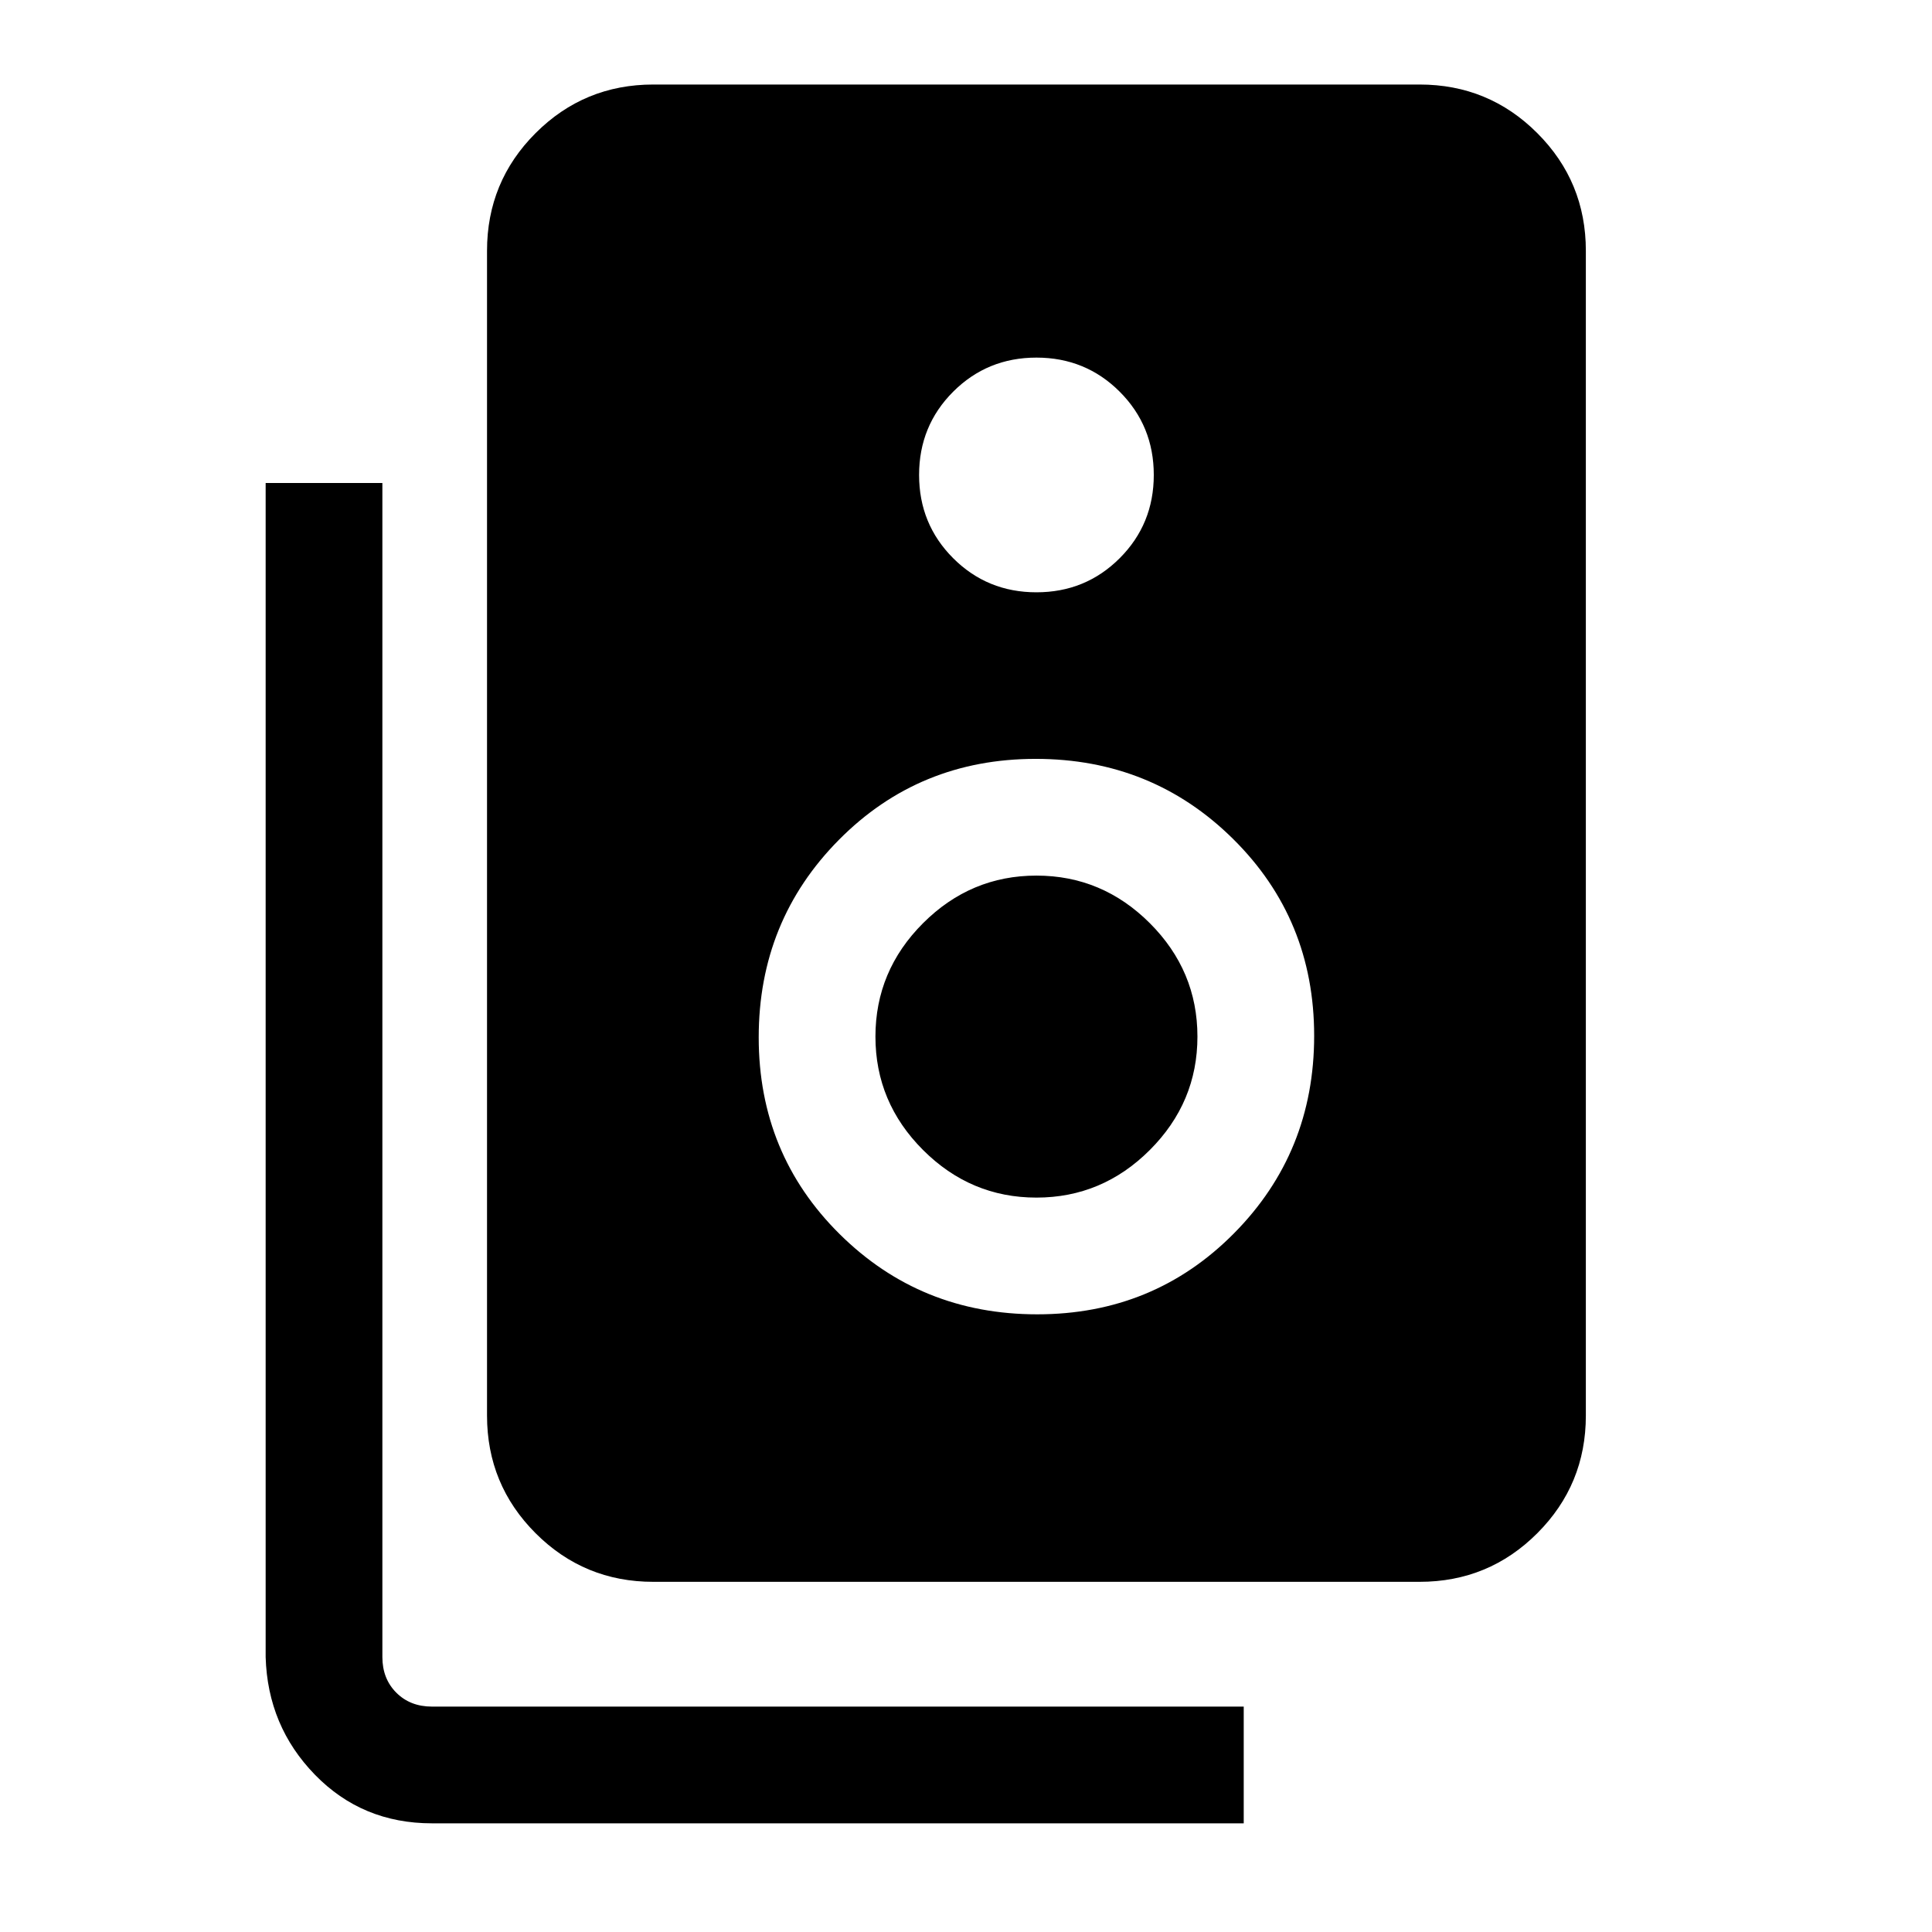 <svg xmlns="http://www.w3.org/2000/svg" height="20" viewBox="0 -960 960 960" width="20"><path d="M324.62-174q-34.34 0-58.48-24.14Q242-222.28 242-256.62v-578.76q0-34.35 24.14-58.48Q290.28-918 324.62-918h380.76q34.35 0 58.48 24.14Q788-869.73 788-835.38v578.76q0 34.34-24.14 58.48Q739.73-174 705.38-174H324.62ZM515-665.69q24.42 0 41.37-16.94 16.94-16.95 16.94-41.37 0-24.42-16.94-41.37-16.95-16.94-41.37-16.94-24.42 0-41.37 16.94-16.94 16.95-16.94 41.37 0 24.42 16.94 41.37 16.95 16.94 41.37 16.94Zm.38 358.77q57.93 0 97.77-40.23Q653-387.38 653-445.31q0-57.92-40.23-97.77-40.23-39.84-98.15-39.84-57.93 0-97.77 40.23Q377-502.46 377-444.54q0 57.92 40.23 97.77 40.23 39.85 98.15 39.85Zm-.38-58q-32.69 0-56.35-23.66Q435-412.23 435-444.92q0-32.7 23.65-56.35 23.66-23.65 56.35-23.65t56.35 23.65Q595-477.62 595-444.92q0 32.69-23.65 56.34-23.66 23.66-56.35 23.66ZM618-54H214.62q-34.63 0-58.13-24.14Q133-102.27 132-136.62V-720h58v583.38q0 10.77 6.92 17.7 6.93 6.92 17.7 6.92H618v58Z"/></svg>